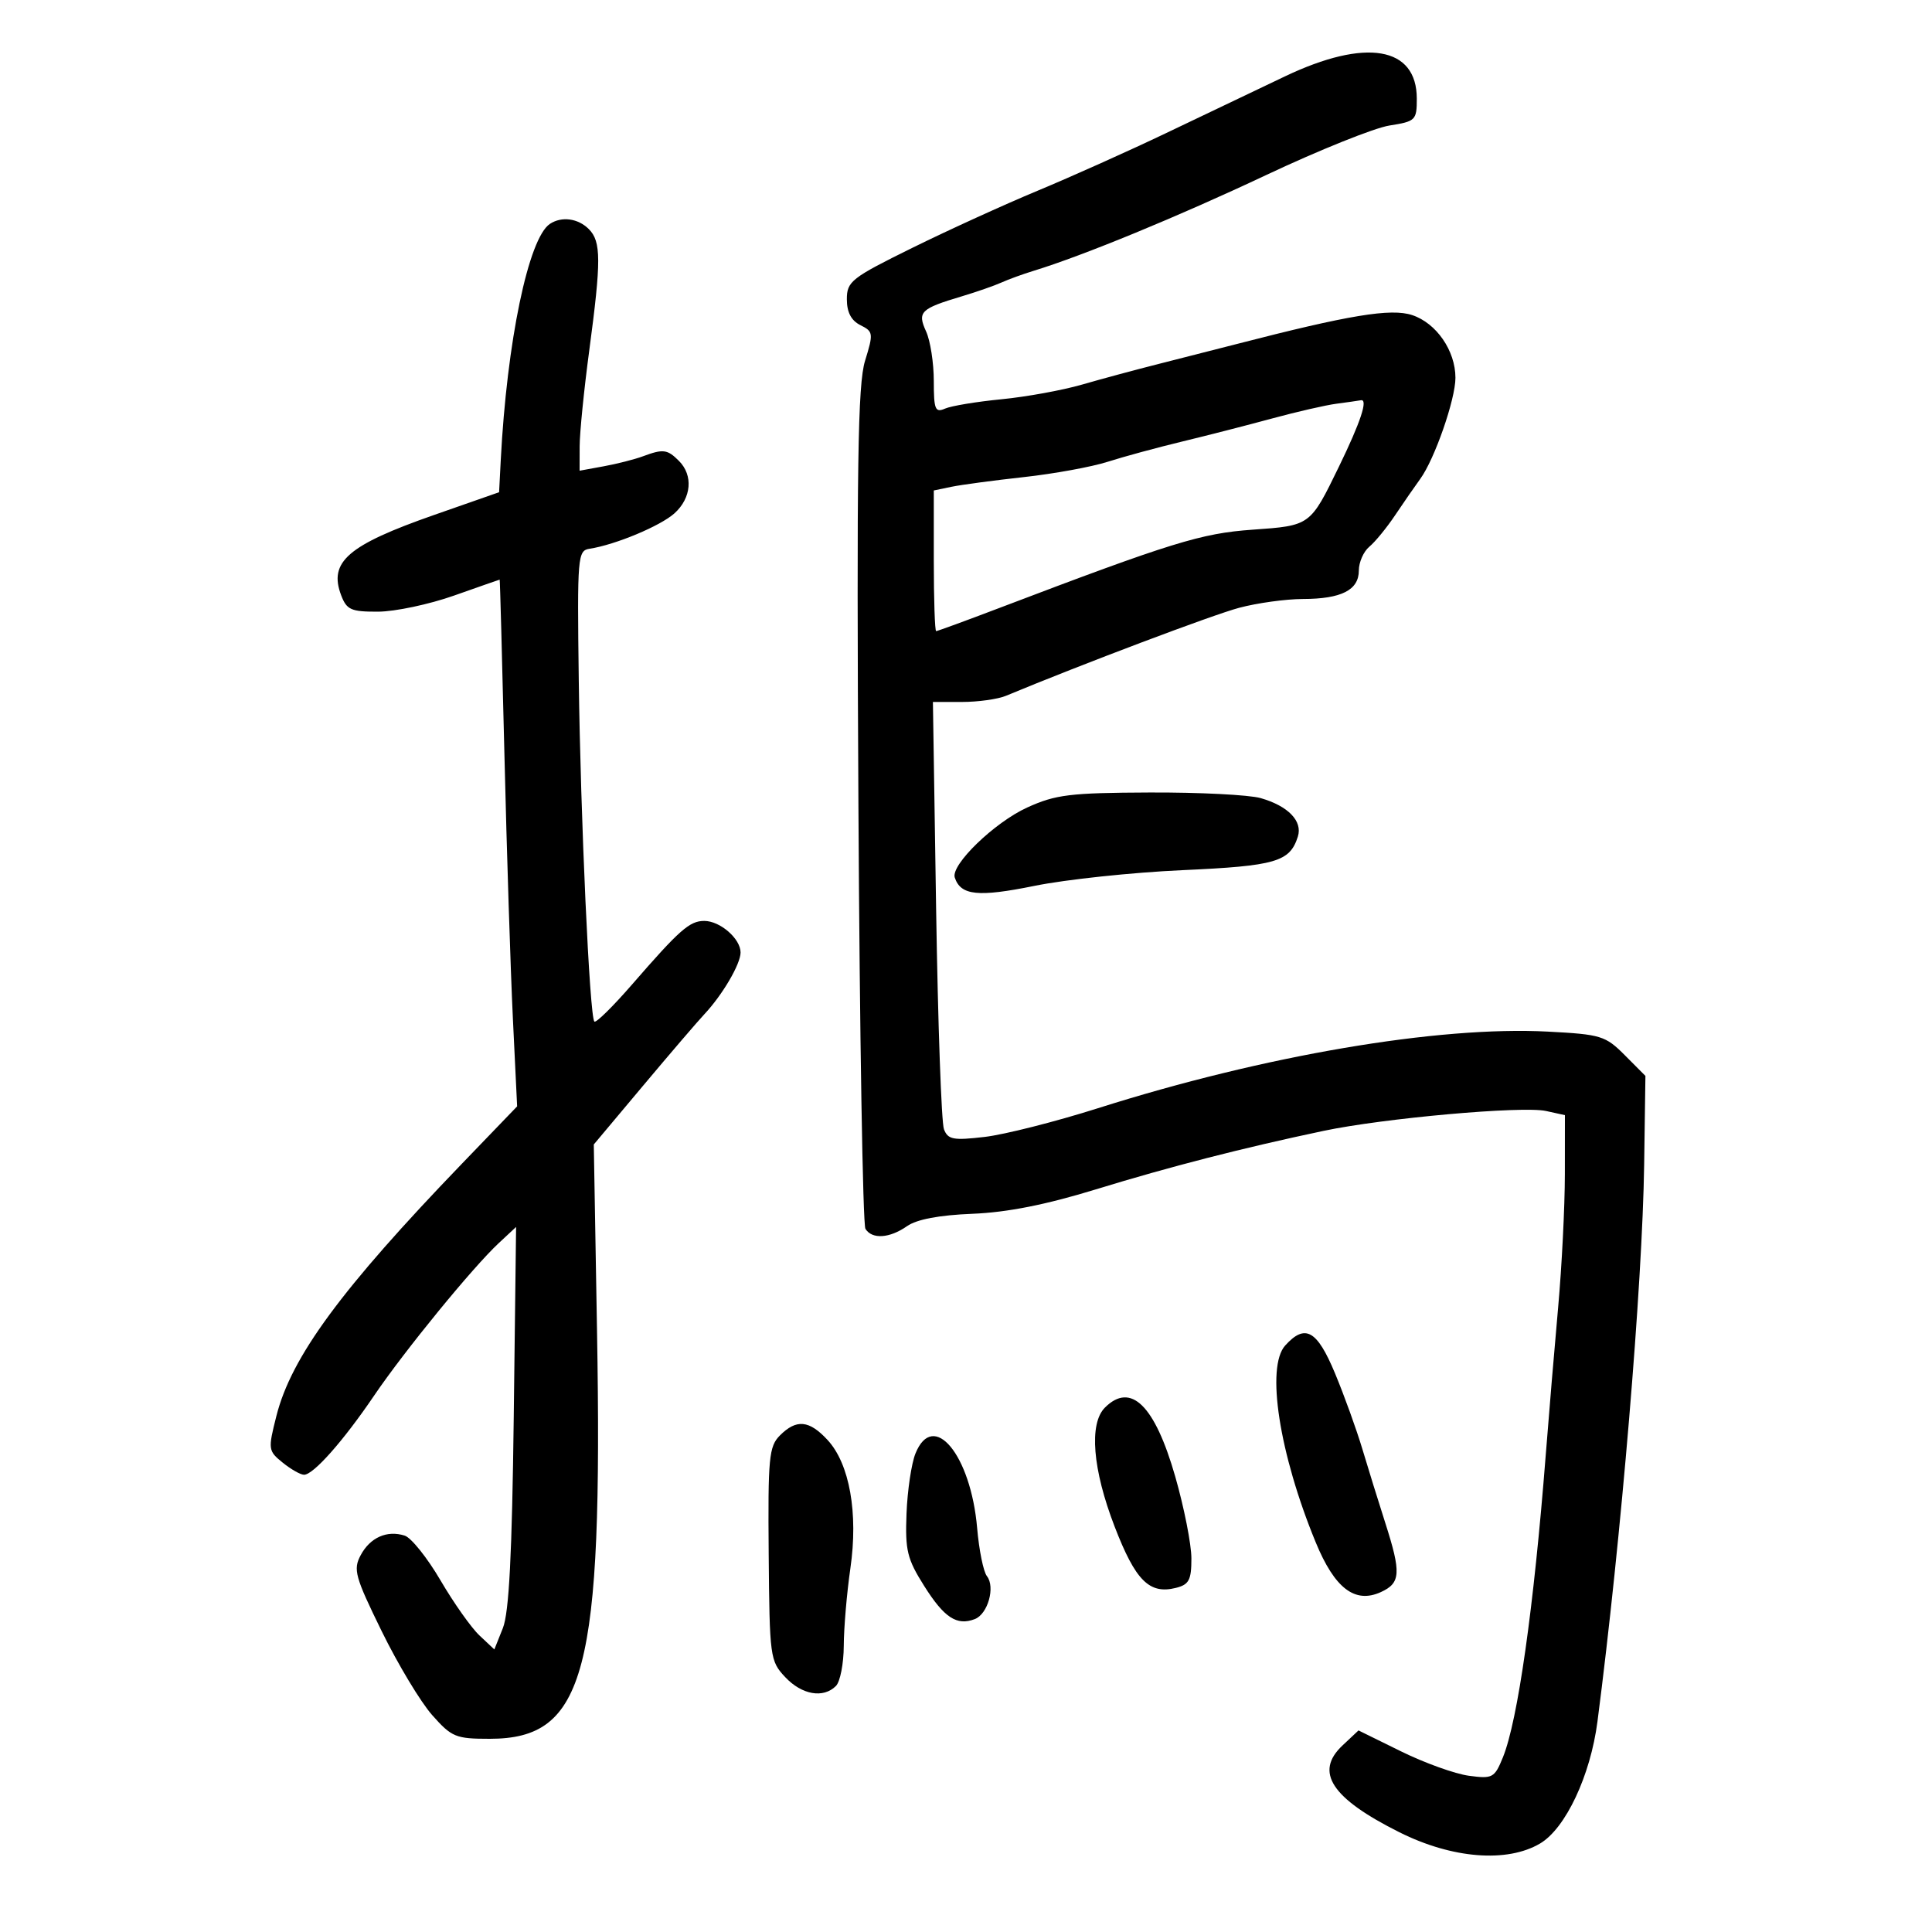 <svg xmlns="http://www.w3.org/2000/svg" width="300" height="300" viewBox="0 0 300 300" version="1.1">
	<path d="M 199.500 11.872 C 195.100 13.971, 186.775 17.945, 181 20.703 C 175.225 23.460, 166.286 27.468, 161.136 29.608 C 155.986 31.749, 147.211 35.750, 141.636 38.500 C 132.185 43.162, 131.500 43.701, 131.500 46.470 C 131.500 48.491, 132.173 49.776, 133.605 50.490 C 135.605 51.487, 135.640 51.762, 134.326 56.020 C 133.193 59.690, 133.007 72.167, 133.295 125.061 C 133.489 160.569, 133.979 190.157, 134.383 190.811 C 135.408 192.469, 138.136 192.293, 140.846 190.395 C 142.351 189.341, 145.833 188.682, 150.986 188.477 C 156.389 188.261, 162.365 187.079, 170.167 184.684 C 181.679 181.150, 192.866 178.276, 205.500 175.605 C 214.829 173.633, 236.381 171.705, 240.060 172.513 L 243 173.159 242.991 182.329 C 242.987 187.373, 242.517 196.675, 241.948 203 C 241.379 209.325, 240.509 219.675, 240.016 226 C 238.172 249.633, 235.681 267.205, 233.370 272.881 C 232.070 276.072, 231.772 276.233, 228.087 275.738 C 225.939 275.450, 221.204 273.749, 217.565 271.957 L 210.948 268.700 208.465 271.033 C 204.072 275.160, 206.740 279.231, 217.303 284.515 C 225.484 288.608, 234.010 289.288, 239.141 286.258 C 243.103 283.917, 246.962 275.718, 248.053 267.319 C 251.722 239.077, 255.039 199.493, 255.305 180.783 L 255.500 167.066 252.304 163.856 C 249.293 160.832, 248.604 160.621, 240.353 160.188 C 223.317 159.293, 196.300 163.893, 170.500 172.080 C 163.900 174.174, 155.977 176.182, 152.894 176.541 C 148.015 177.110, 147.196 176.955, 146.576 175.347 C 146.184 174.331, 145.638 158.988, 145.362 141.250 L 144.862 109 149.384 109 C 151.871 109, 154.940 108.570, 156.203 108.045 C 168.056 103.117, 188.328 95.466, 192.415 94.378 C 195.212 93.633, 199.667 93.018, 202.316 93.012 C 208.303 92.997, 211 91.623, 211 88.587 C 211 87.299, 211.736 85.634, 212.636 84.887 C 213.536 84.140, 215.331 81.948, 216.625 80.015 C 217.920 78.082, 219.678 75.541, 220.532 74.370 C 222.765 71.306, 226 62.018, 226 58.668 C 226 54.457, 223.041 50.169, 219.279 48.927 C 215.983 47.839, 209.514 48.907, 192 53.429 C 188.975 54.210, 183.575 55.587, 180 56.490 C 176.425 57.393, 171.025 58.848, 168 59.724 C 164.975 60.599, 159.350 61.623, 155.500 61.998 C 151.650 62.373, 147.713 63.025, 146.750 63.447 C 145.213 64.121, 145 63.599, 145 59.154 C 145 56.371, 144.463 52.916, 143.807 51.475 C 142.418 48.427, 142.915 47.937, 149.357 46.011 C 151.636 45.329, 154.400 44.367, 155.500 43.871 C 156.600 43.375, 158.850 42.557, 160.500 42.052 C 168.168 39.707, 183.006 33.597, 196.599 27.186 C 204.795 23.321, 213.412 19.858, 215.750 19.491 C 219.814 18.853, 220 18.671, 220 15.322 C 220 7.215, 212.062 5.879, 199.500 11.872 M 85.390 34.765 C 82.057 36.970, 78.706 53.079, 77.756 71.465 L 77.500 76.431 67.399 79.965 C 54.008 84.651, 51.003 87.248, 52.975 92.435 C 53.836 94.699, 54.511 94.998, 58.725 94.979 C 61.351 94.967, 66.650 93.844, 70.500 92.483 C 74.350 91.122, 77.540 90.007, 77.589 90.004 C 77.638 90.002, 77.971 102.262, 78.329 117.250 C 78.687 132.238, 79.277 150.642, 79.640 158.148 L 80.300 171.796 71.777 180.648 C 52.975 200.175, 45.240 210.686, 42.920 219.864 C 41.605 225.062, 41.635 225.286, 43.893 227.114 C 45.173 228.151, 46.666 229, 47.210 229 C 48.668 229, 53.315 223.752, 58.094 216.706 C 62.822 209.738, 73.404 196.793, 77.466 193.010 L 80.139 190.521 79.774 220.010 C 79.509 241.405, 79.045 250.409, 78.085 252.812 L 76.761 256.124 74.447 253.950 C 73.174 252.754, 70.456 248.909, 68.406 245.405 C 66.357 241.900, 63.852 238.771, 62.840 238.449 C 60.088 237.576, 57.479 238.736, 56.006 241.489 C 54.814 243.715, 55.119 244.819, 59.268 253.288 C 61.785 258.427, 65.312 264.289, 67.106 266.316 C 70.143 269.746, 70.759 270, 76.049 270 C 90.908 270, 93.624 259.662, 92.704 206.606 L 92.203 177.713 99.843 168.606 C 104.045 163.598, 108.328 158.600, 109.362 157.500 C 112.174 154.506, 114.992 149.708, 114.996 147.905 C 115.001 145.769, 111.819 143, 109.360 143 C 107.079 143, 105.544 144.352, 98.125 152.894 C 95.168 156.298, 92.545 158.878, 92.294 158.628 C 91.555 157.888, 90.147 127.052, 89.869 105.503 C 89.622 86.362, 89.694 85.493, 91.556 85.208 C 95.562 84.595, 102.578 81.662, 104.750 79.692 C 107.372 77.314, 107.665 73.808, 105.429 71.571 C 103.619 69.762, 102.987 69.682, 99.815 70.860 C 98.542 71.333, 95.813 72.028, 93.750 72.405 L 90 73.091 90.008 69.295 C 90.013 67.208, 90.679 60.550, 91.489 54.500 C 93.369 40.453, 93.359 37.502, 91.429 35.571 C 89.756 33.898, 87.213 33.559, 85.390 34.765 M 207.500 62.694 C 205.850 62.910, 201.350 63.943, 197.500 64.989 C 193.650 66.035, 187.350 67.650, 183.500 68.578 C 179.650 69.506, 174.475 70.913, 172 71.705 C 169.525 72.498, 163.675 73.567, 159 74.081 C 154.325 74.595, 149.262 75.273, 147.750 75.587 L 145 76.159 145 87.079 C 145 93.086, 145.164 98, 145.364 98 C 145.564 98, 149.952 96.394, 155.114 94.430 C 181.940 84.228, 186.518 82.812, 194.500 82.249 C 203.482 81.615, 203.440 81.646, 207.890 72.500 C 211.284 65.522, 212.471 61.938, 211.317 62.150 C 210.868 62.232, 209.150 62.477, 207.500 62.694 M 159.500 125.391 C 154.415 127.705, 147.600 134.301, 148.258 136.273 C 149.185 139.055, 151.886 139.334, 160.643 137.555 C 165.514 136.565, 175.848 135.468, 183.608 135.118 C 198.107 134.463, 200.284 133.830, 201.530 129.907 C 202.293 127.502, 200.027 125.155, 195.759 123.931 C 193.974 123.419, 186.210 123.026, 178.507 123.058 C 166.140 123.108, 163.915 123.382, 159.500 125.391 M 199.567 208.926 C 196.547 212.263, 198.633 225.723, 204.307 239.500 C 207.248 246.642, 210.398 249.051, 214.407 247.224 C 217.503 245.814, 217.602 244.267, 215.095 236.444 C 214.047 233.175, 212.450 228.025, 211.545 225 C 210.641 221.975, 208.731 216.688, 207.300 213.250 C 204.507 206.537, 202.663 205.505, 199.567 208.926 M 171.571 218.571 C 169.076 221.067, 169.654 228.168, 173.074 237.037 C 176.319 245.449, 178.468 247.601, 182.593 246.566 C 184.629 246.055, 185 245.351, 185 241.996 C 185 239.815, 183.869 234.086, 182.487 229.265 C 179.313 218.195, 175.593 214.550, 171.571 218.571 M 121.112 222.888 C 119.401 224.599, 119.236 226.328, 119.362 241.308 C 119.496 257.337, 119.574 257.918, 121.924 260.420 C 124.514 263.176, 127.841 263.759, 129.800 261.800 C 130.460 261.140, 131.009 258.328, 131.020 255.550 C 131.031 252.773, 131.493 247.366, 132.046 243.535 C 133.287 234.950, 131.923 227.288, 128.495 223.590 C 125.645 220.514, 123.673 220.327, 121.112 222.888 M 142.152 225.699 C 141.529 227.240, 140.904 231.428, 140.764 235.007 C 140.539 240.750, 140.860 242.071, 143.504 246.264 C 146.621 251.207, 148.573 252.485, 151.368 251.412 C 153.393 250.635, 154.578 246.422, 153.245 244.737 C 152.706 244.057, 152.025 240.702, 151.731 237.282 C 150.751 225.903, 144.921 218.853, 142.152 225.699" stroke="none" fill="black" fill-rule="evenodd"/>
</svg>